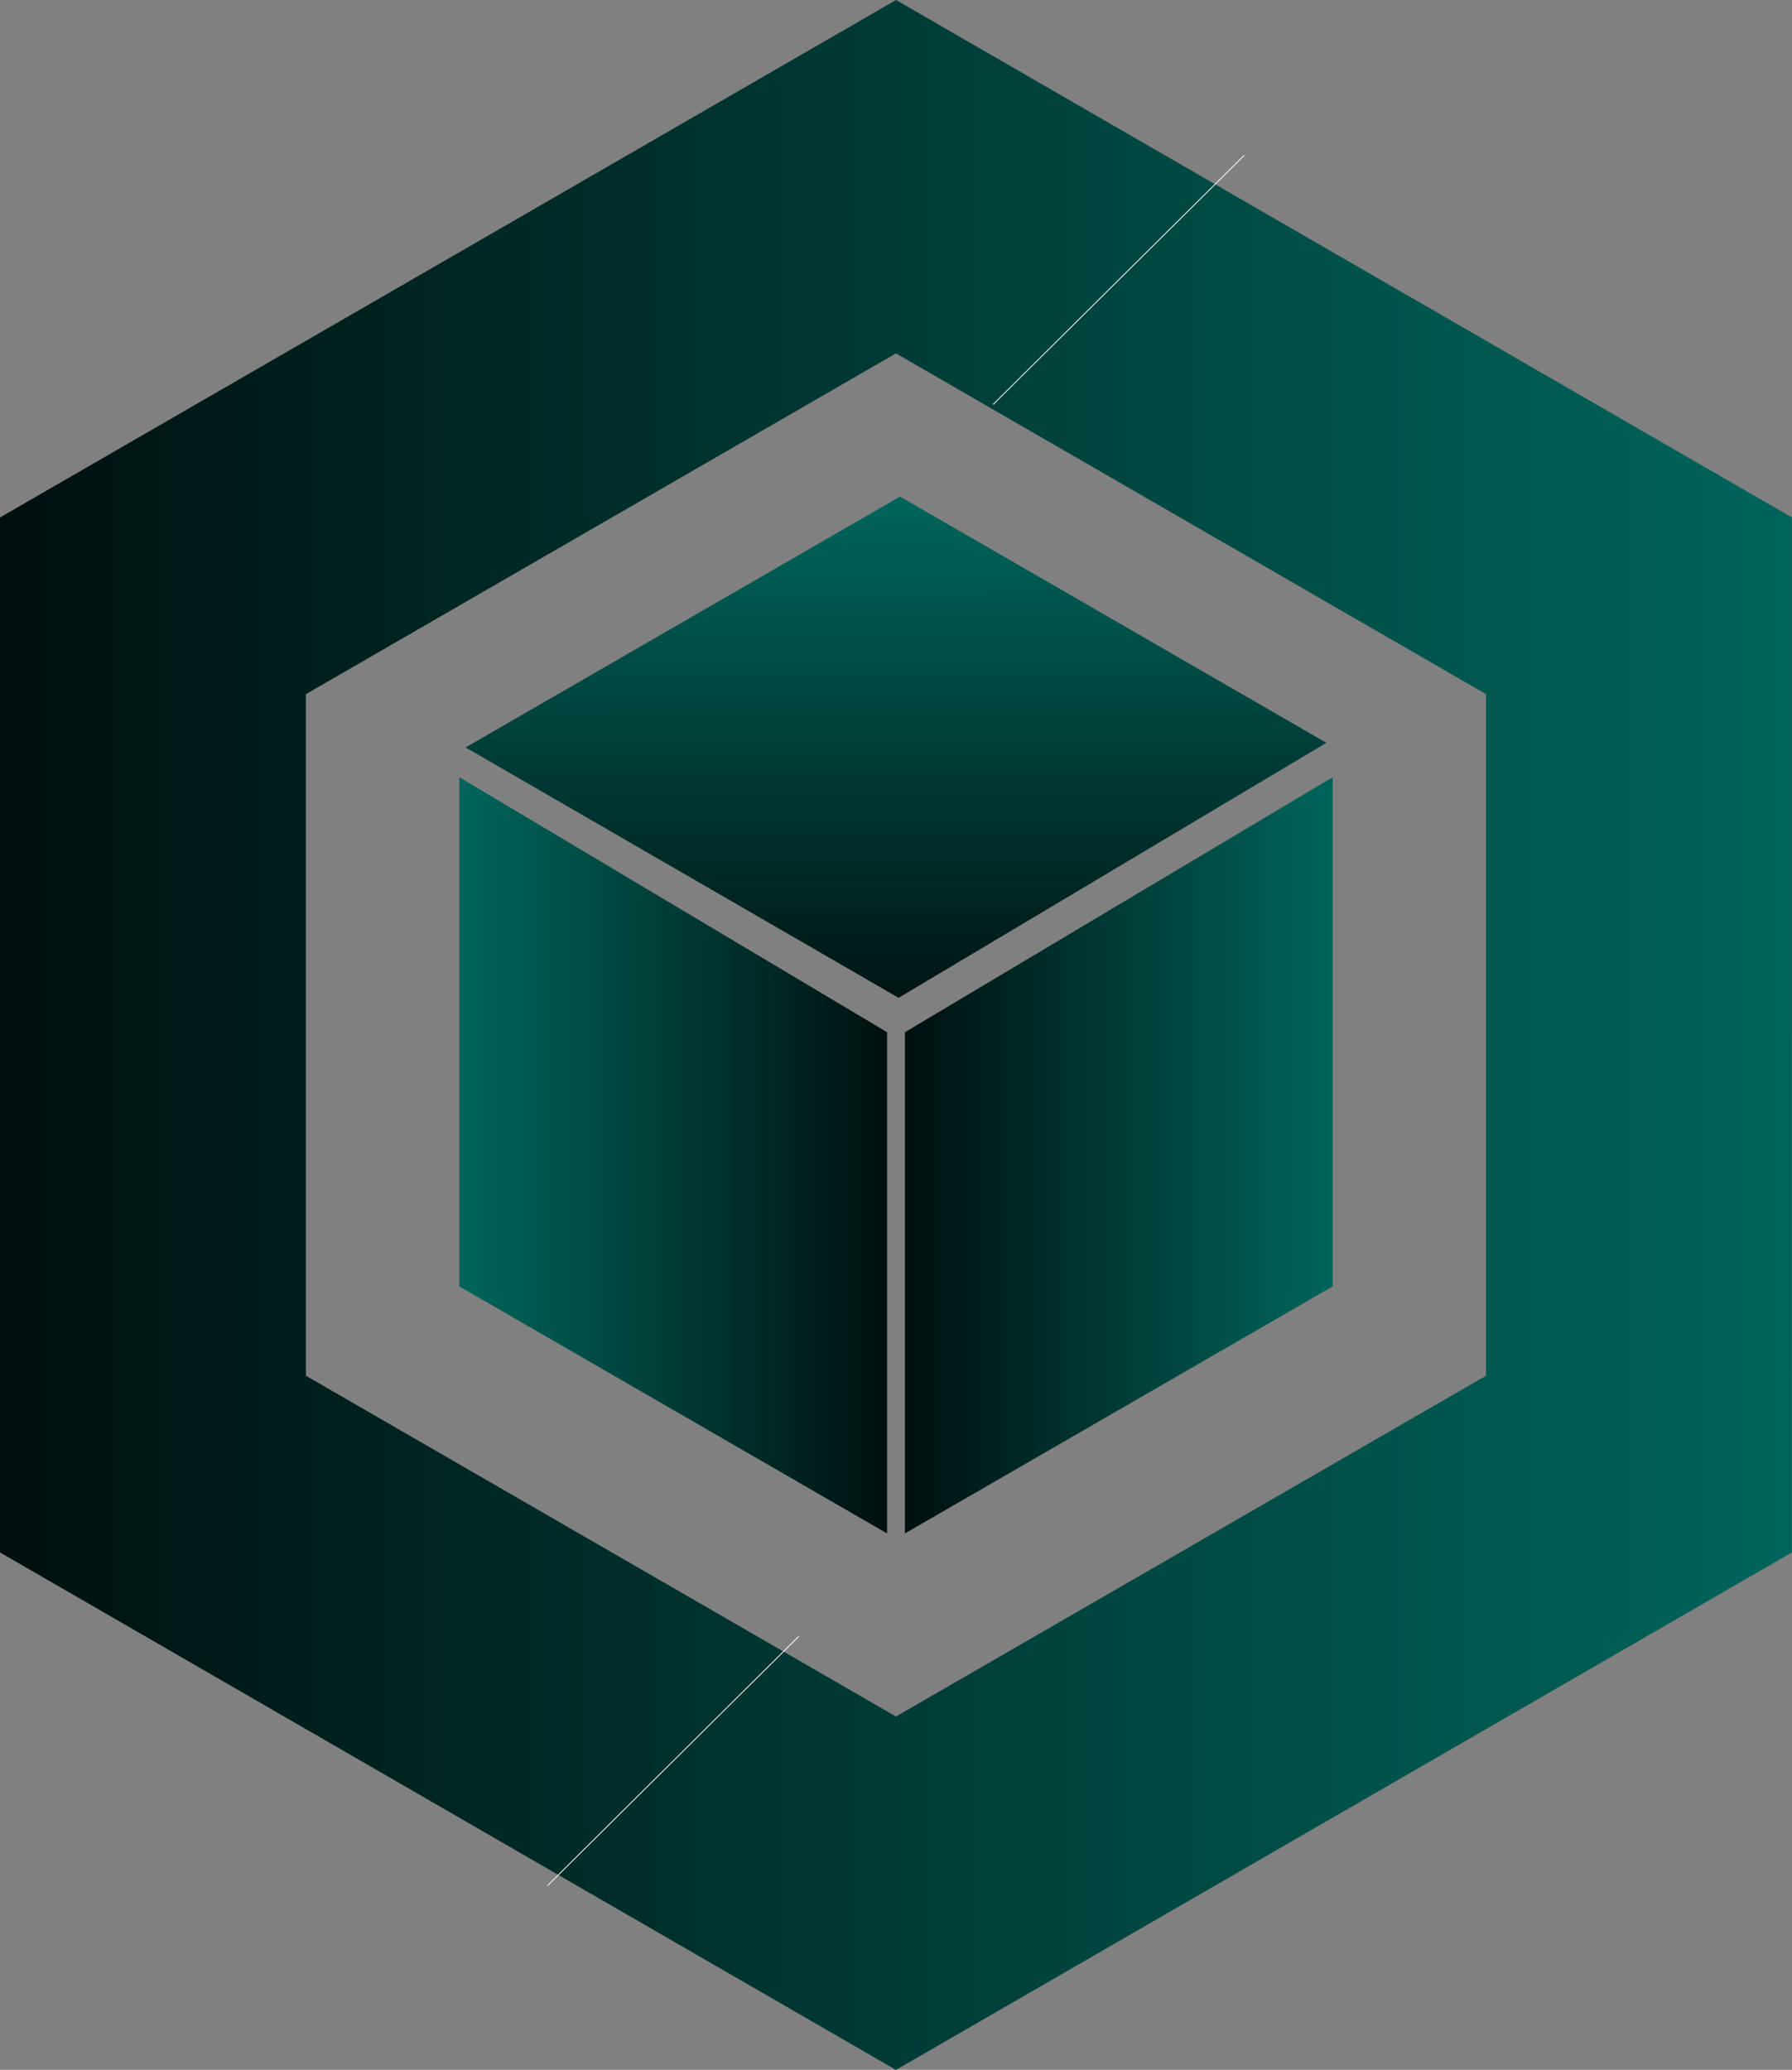 <?xml version="1.0" encoding="UTF-8"?>
<svg id="Layer_2" data-name="Layer 2" xmlns="http://www.w3.org/2000/svg" xmlns:xlink="http://www.w3.org/1999/xlink" viewBox="0 0 216.29 249.75">
  <rect x="0" y="0" width="216.29" height="249.75" fill="#808080" stroke="none"/>
  <defs>
    <style>
      .cls-1 {
        fill: url(#GradientFill_1-2);
      }

      .cls-1, .cls-2, .cls-3, .cls-4 {
        fill-rule: evenodd;
      }

      .cls-2 {
        fill: url(#GradientFill_1-3);
      }

      .cls-3 {
        fill: url(#GradientFill_1);
      }

      .cls-4 {
        fill: url(#GradientFill_1-4);
      }

      .cls-5 {
        fill: #fff;
        stroke: #fff;
        stroke-miterlimit: 10;
        stroke-width: .1px;
      }
    </style>
    <linearGradient id="GradientFill_1" data-name="GradientFill 1" x1="108.14" y1="51.72" x2="108.15" y2="133.96" gradientUnits="userSpaceOnUse">
      <stop offset="0" stop-color="#006e63"/>
      <stop offset=".25" stop-color="#00564e"/>
      <stop offset=".78" stop-color="#001b19"/>
      <stop offset="1" stop-color="#000102"/>
    </linearGradient>
    <linearGradient id="GradientFill_1-2" data-name="GradientFill 1" x1="244.13" y1="124.88" x2="-33.16" y2="124.87" xlink:href="#GradientFill_1"/>
    <linearGradient id="GradientFill_1-3" data-name="GradientFill 1" x1="167.49" y1="139.41" x2="101.3" y2="139.41" xlink:href="#GradientFill_1"/>
    <linearGradient id="GradientFill_1-4" data-name="GradientFill 1" x1="48.87" y1="139.33" x2="115.06" y2="139.33" xlink:href="#GradientFill_1"/>
  </defs>
  <g id="Layer_1-2" data-name="Layer 1">
    <g>
      <polygon class="cls-3" points="108.46 120.4 160.09 89.63 108.63 59.92 56.2 90.19 108.46 120.4"/>
      <path class="cls-1" d="m36.92,166v-82.24l35.61-20.56,35.61-20.56,35.61,20.56,35.61,20.56v82.24l-35.61,20.56-35.61,20.56-35.61-20.56-35.61-20.56h0ZM216.29,62.44h0s0,0,0,0l-54.07-31.22L108.15,0l-54.07,31.22L0,62.44v124.88l54.07,31.22,54.07,31.22,54.07-31.22,54.07-31.22V62.44Z"/>
      <g>
        <polygon class="cls-2" points="160.85 93.78 109.22 124.55 109.22 185.03 160.85 155.22 160.85 93.78"/>
        <polygon class="cls-4" points="55.44 93.78 107.07 124.55 107.07 185.03 55.44 155.22 55.44 93.78"/>
      </g>
      <line class="cls-5" x1="119.87" y1="48.8" x2="150.19" y2="18.73"/>
      <line class="cls-5" x1="66.1" y1="227.51" x2="96.42" y2="197.44"/>
    </g>
  </g>
</svg>